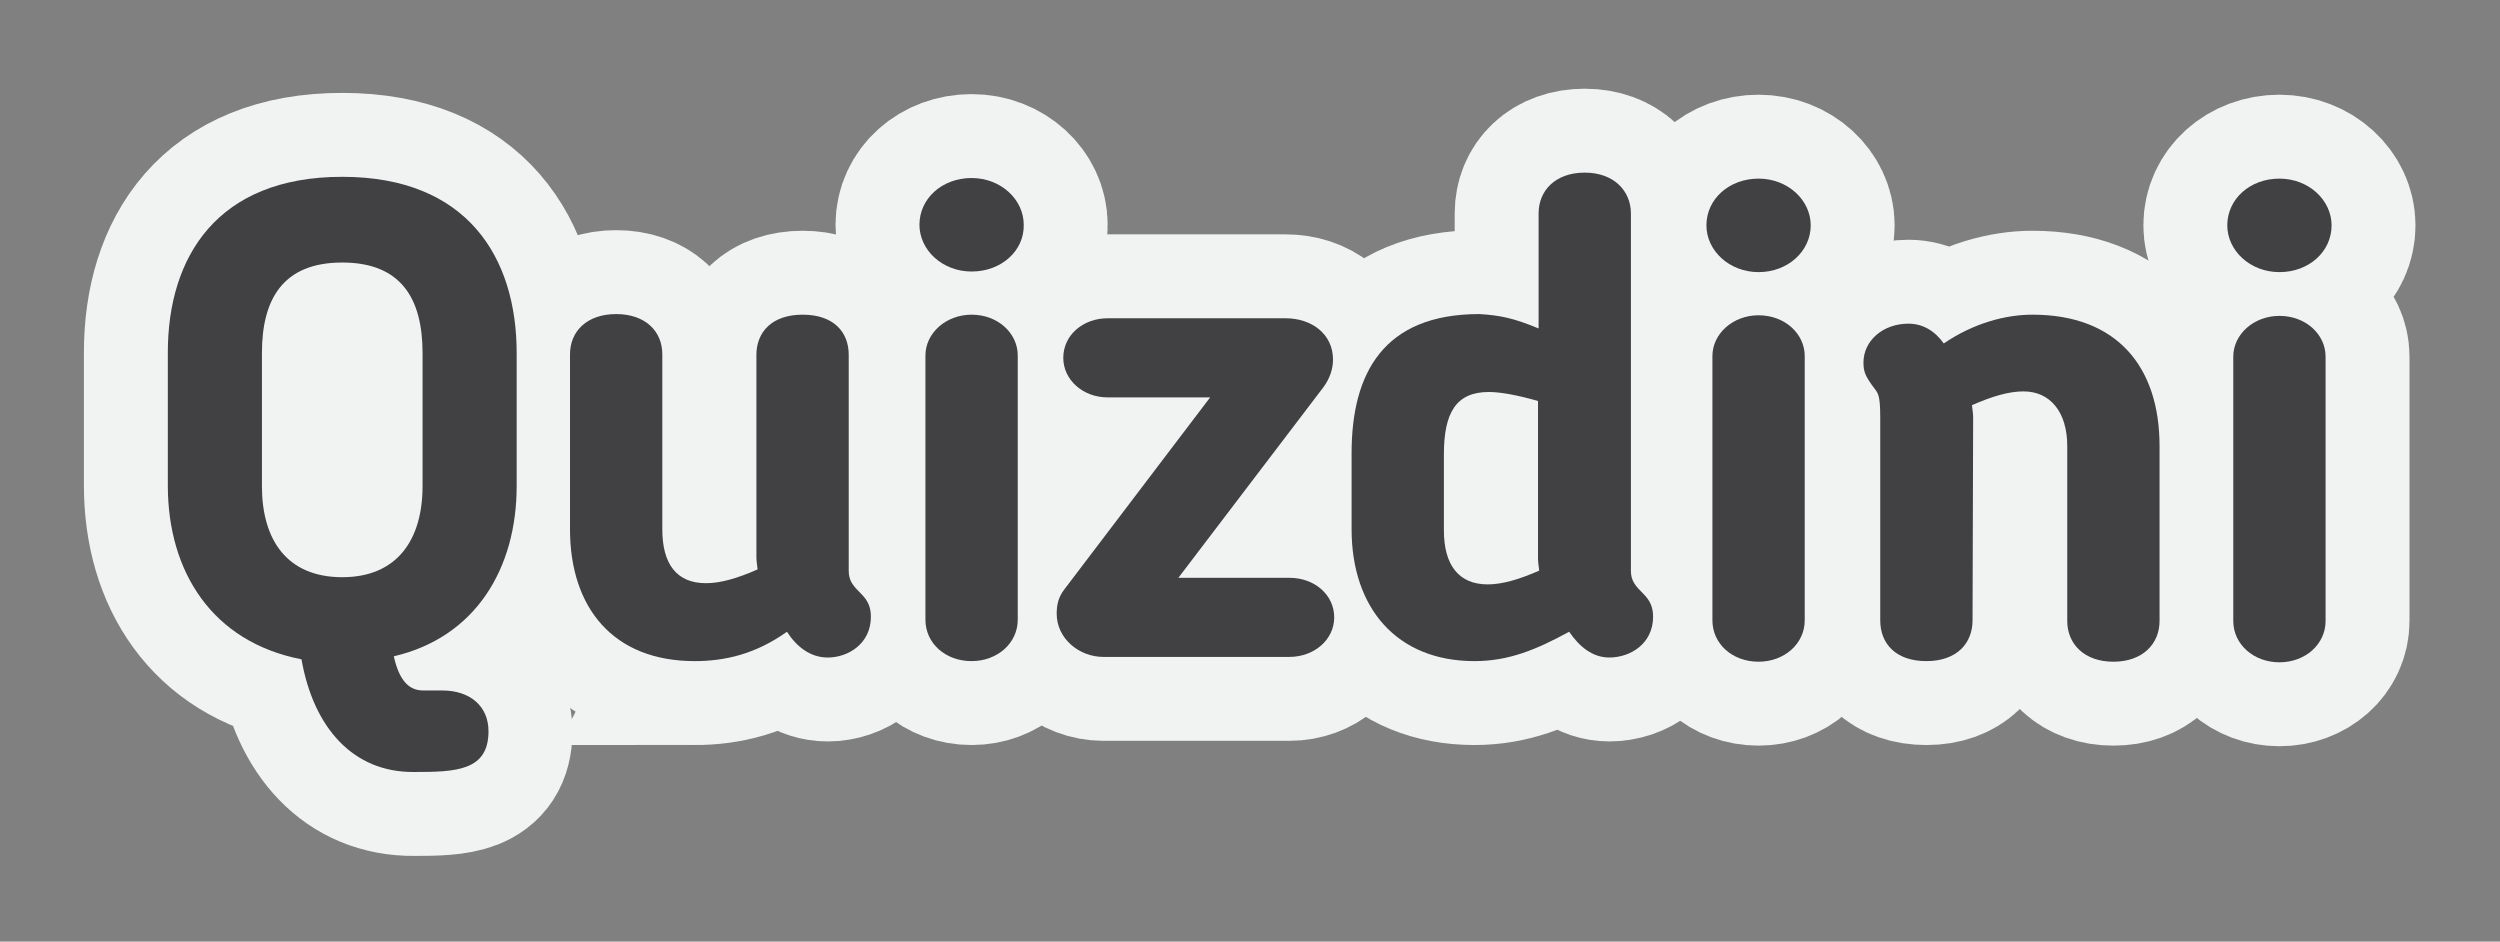 <svg enable-background="new 0 0 417.1 157.1" version="1.1" viewBox="0 0 417.1 157.1" xml:space="preserve" xmlns="http://www.w3.org/2000/svg">
	<rect x="0" y="0" width="417.1" height="157.1" fill="#808080" stroke="none"/>
	<g fill="none" stroke="#F1F2F2" stroke-miterlimit="10" stroke-width="28">
		<path d="m50.3 110c-14.9-2.9-22.3-14.6-22.3-29v-22.2c0-15.9 8.2-29.3 29.1-29.3s29.1 13.5 29.1 29.4v22.2c0 13.7-6.8 25.2-20.5 28.4 0.9 4 2.5 5.7 4.9 5.7h3.2c4.6 0 7.7 2.6 7.7 6.8 0 6.6-5.4 6.8-12.4 6.8-10.2 0.1-16.8-7.4-18.8-18.8zm-6.6-51.1v22.2c0 9 4.2 15.2 13.4 15.2s13.4-6.3 13.4-15.2v-22.2c0-9.1-3.6-15.1-13.4-15.1s-13.4 6-13.4 15.1z"/>
		<path d="m115.9 110.3c-13.6 0-20.8-8.9-20.8-22v-29.2c0-3.8 2.8-6.7 7.7-6.7s7.7 2.9 7.7 6.7v29.2c0 5.7 2.3 9 7.3 9 2.4 0 5.2-0.8 8.6-2.3-0.1-0.8-0.2-1.5-0.2-2.1v-33.7c0-3.8 2.6-6.7 7.7-6.7 5.2 0 7.7 2.9 7.7 6.7v36c0 1.7 0.7 2.5 2.1 3.9 1.1 1.1 1.6 2.2 1.6 3.8 0 4.5-3.8 6.8-7.2 6.8-2.9 0-5.2-1.8-6.8-4.3-5.2 3.7-10.3 4.9-15.4 4.9z"/>
		<path d="m162.1 45.3c-4.9 0-8.7-3.6-8.7-7.8 0-4.4 3.8-7.8 8.7-7.8s8.7 3.6 8.7 7.8c0.1 4.3-3.7 7.8-8.7 7.8zm7.7 58.1c0 3.9-3.4 6.9-7.7 6.9-4.4 0-7.7-3-7.7-6.9v-44.1c0-3.7 3.4-6.8 7.7-6.8 4.4 0 7.7 3.1 7.7 6.8v44.1z"/>
		<path d="m220.8 64.6l-24.2 31.8h18.5c4.3 0 7.5 2.9 7.5 6.6s-3.3 6.6-7.5 6.6h-31c-4.1 0-7.8-3.1-7.8-7.2 0-1.3 0.2-2.7 1.3-4.1l24.3-32h-17.1c-4.1 0-7.4-2.9-7.4-6.6 0-3.8 3.3-6.6 7.4-6.6h29.7c4.3 0 7.9 2.6 7.9 6.9 0 1.5-0.5 3.1-1.6 4.6z"/>
		<path d="m256.7 54.8v-19.2c0-3.8 2.8-6.8 7.7-6.8s7.7 3.1 7.7 6.8v59.6c0 1.7 0.7 2.5 2.1 3.9 1.1 1.1 1.6 2.2 1.6 3.8 0 4.5-3.8 6.8-7.3 6.8-2.8 0-5-1.8-6.7-4.3-5.5 3-10.1 4.9-15.8 4.9-13 0-20.5-8.9-20.5-22v-12.7c0-13.3 5.3-23.2 21.3-23.2 3.5 0.2 5.8 0.7 9.9 2.4zm-0.1 12.1c-3.5-1-6.3-1.5-8.2-1.5-5.5 0-7.5 3.5-7.5 10.4v12.7c0 5.8 2.5 9 7.3 9 2.4 0 5.2-0.8 8.6-2.3-0.1-0.8-0.2-1.5-0.2-2.1v-26.2z"/>
		<path d="m293.4 45.4c-4.9 0-8.7-3.6-8.7-7.8 0-4.4 3.8-7.8 8.7-7.8s8.7 3.6 8.7 7.8c0 4.3-3.8 7.8-8.7 7.8zm7.7 58.1c0 3.9-3.4 6.9-7.7 6.9-4.4 0-7.7-3-7.7-6.9v-44.1c0-3.7 3.4-6.8 7.7-6.8 4.4 0 7.7 3.1 7.7 6.8v44.1z"/>
		<path d="m329.1 103.5c0 3.8-2.6 6.8-7.7 6.8-5.2 0-7.7-3-7.7-6.8v-33.9c0-3.7-0.4-4-0.9-4.7-1.6-2.1-1.9-2.9-1.9-4.4 0-3.7 3.3-6.5 7.5-6.5 2.4 0 4.4 1.2 5.9 3.3 5-3.4 10.3-4.8 14.8-4.8 14.1 0 21.2 8.7 21.2 21.9v29.2c0 3.8-2.8 6.8-7.7 6.8s-7.7-3-7.7-6.8v-29.2c0-5.6-2.8-9.1-7.3-9.1-2.4 0-5.2 0.8-8.6 2.3 0.1 0.8 0.2 1.5 0.2 2.1l-0.1 33.8z"/>
		<path d="m380.3 45.4c-4.9 0-8.7-3.6-8.7-7.8 0-4.4 3.8-7.8 8.7-7.8s8.7 3.6 8.7 7.8c0 4.4-3.8 7.8-8.7 7.8zm7.7 58.2c0 3.9-3.4 6.9-7.7 6.9s-7.7-3-7.7-6.9v-44.1c0-3.7 3.4-6.8 7.7-6.8 4.4 0 7.7 3.1 7.7 6.8v44.1z"/>
	</g>
	<g fill="#414042">
		<path d="m50.3 110c-14.9-2.9-22.3-14.6-22.3-29v-22.2c0-15.9 8.2-29.3 29.1-29.3s29.1 13.5 29.1 29.4v22.2c0 13.7-6.8 25.2-20.5 28.4 0.9 4 2.5 5.7 4.9 5.7h3.2c4.6 0 7.7 2.6 7.7 6.8 0 6.6-5.4 6.8-12.4 6.8-10.2 0.1-16.8-7.4-18.8-18.8zm-6.6-51.1v22.2c0 9 4.2 15.2 13.4 15.2s13.4-6.3 13.4-15.2v-22.2c0-9.1-3.6-15.1-13.4-15.1s-13.4 6-13.4 15.1z"/>
		<path d="m115.9 110.3c-13.6 0-20.8-8.9-20.8-22v-29.2c0-3.8 2.8-6.7 7.7-6.7s7.7 2.9 7.7 6.7v29.2c0 5.7 2.3 9 7.3 9 2.4 0 5.2-0.8 8.6-2.3-0.1-0.8-0.2-1.5-0.2-2.1v-33.7c0-3.8 2.6-6.7 7.7-6.7 5.2 0 7.7 2.9 7.7 6.7v36c0 1.7 0.7 2.5 2.1 3.9 1.1 1.1 1.6 2.2 1.6 3.8 0 4.5-3.8 6.8-7.2 6.8-2.9 0-5.2-1.8-6.8-4.3-5.2 3.7-10.3 4.9-15.4 4.9z"/>
		<path d="m162.1 45.3c-4.9 0-8.7-3.6-8.7-7.8 0-4.4 3.8-7.8 8.7-7.8s8.7 3.6 8.7 7.8c0.1 4.3-3.7 7.8-8.7 7.8zm7.7 58.1c0 3.9-3.4 6.9-7.7 6.9-4.4 0-7.7-3-7.7-6.9v-44.1c0-3.7 3.4-6.8 7.7-6.8 4.4 0 7.7 3.1 7.7 6.8v44.1z"/>
		<path d="m220.8 64.6l-24.2 31.8h18.5c4.3 0 7.5 2.9 7.5 6.6s-3.3 6.6-7.5 6.6h-31c-4.1 0-7.8-3.1-7.8-7.2 0-1.3 0.2-2.7 1.3-4.1l24.3-32h-17.1c-4.1 0-7.4-2.9-7.4-6.6 0-3.8 3.3-6.6 7.4-6.6h29.7c4.3 0 7.9 2.6 7.9 6.9 0 1.5-0.5 3.1-1.6 4.6z"/>
		<path d="m256.7 54.8v-19.2c0-3.8 2.8-6.8 7.7-6.8s7.7 3.1 7.7 6.8v59.6c0 1.7 0.7 2.5 2.1 3.9 1.1 1.1 1.6 2.2 1.6 3.8 0 4.5-3.8 6.8-7.3 6.8-2.8 0-5-1.8-6.7-4.3-5.5 3-10.1 4.9-15.8 4.9-13 0-20.5-8.9-20.5-22v-12.7c0-13.3 5.3-23.2 21.3-23.2 3.5 0.2 5.8 0.7 9.9 2.4zm-0.1 12.1c-3.5-1-6.3-1.5-8.2-1.5-5.5 0-7.5 3.5-7.5 10.4v12.7c0 5.8 2.5 9 7.3 9 2.4 0 5.2-0.8 8.6-2.3-0.1-0.8-0.2-1.5-0.2-2.1v-26.2z"/>
		<path d="m293.4 45.4c-4.9 0-8.7-3.6-8.7-7.8 0-4.4 3.8-7.8 8.7-7.8s8.7 3.6 8.7 7.8c0 4.3-3.8 7.8-8.7 7.8zm7.7 58.1c0 3.9-3.4 6.9-7.7 6.9-4.4 0-7.7-3-7.7-6.9v-44.1c0-3.7 3.4-6.8 7.7-6.8 4.4 0 7.7 3.1 7.7 6.8v44.1z"/>
		<path d="m329.1 103.5c0 3.8-2.6 6.8-7.7 6.8-5.2 0-7.7-3-7.7-6.8v-33.9c0-3.7-0.4-4-0.9-4.7-1.6-2.1-1.9-2.9-1.9-4.4 0-3.7 3.3-6.5 7.5-6.5 2.4 0 4.4 1.2 5.9 3.3 5-3.4 10.3-4.8 14.8-4.8 14.1 0 21.2 8.7 21.2 21.9v29.2c0 3.8-2.8 6.8-7.7 6.8s-7.7-3-7.7-6.8v-29.2c0-5.6-2.8-9.1-7.3-9.1-2.4 0-5.2 0.8-8.6 2.3 0.1 0.8 0.2 1.5 0.2 2.1l-0.1 33.8z"/>
		<path d="m380.3 45.4c-4.9 0-8.7-3.6-8.7-7.8 0-4.4 3.8-7.8 8.7-7.8s8.7 3.6 8.7 7.8c0 4.4-3.8 7.8-8.7 7.8zm7.7 58.2c0 3.9-3.4 6.9-7.7 6.9s-7.7-3-7.7-6.9v-44.1c0-3.7 3.4-6.8 7.7-6.8 4.4 0 7.7 3.1 7.7 6.8v44.1z"/>
	</g>
</svg>